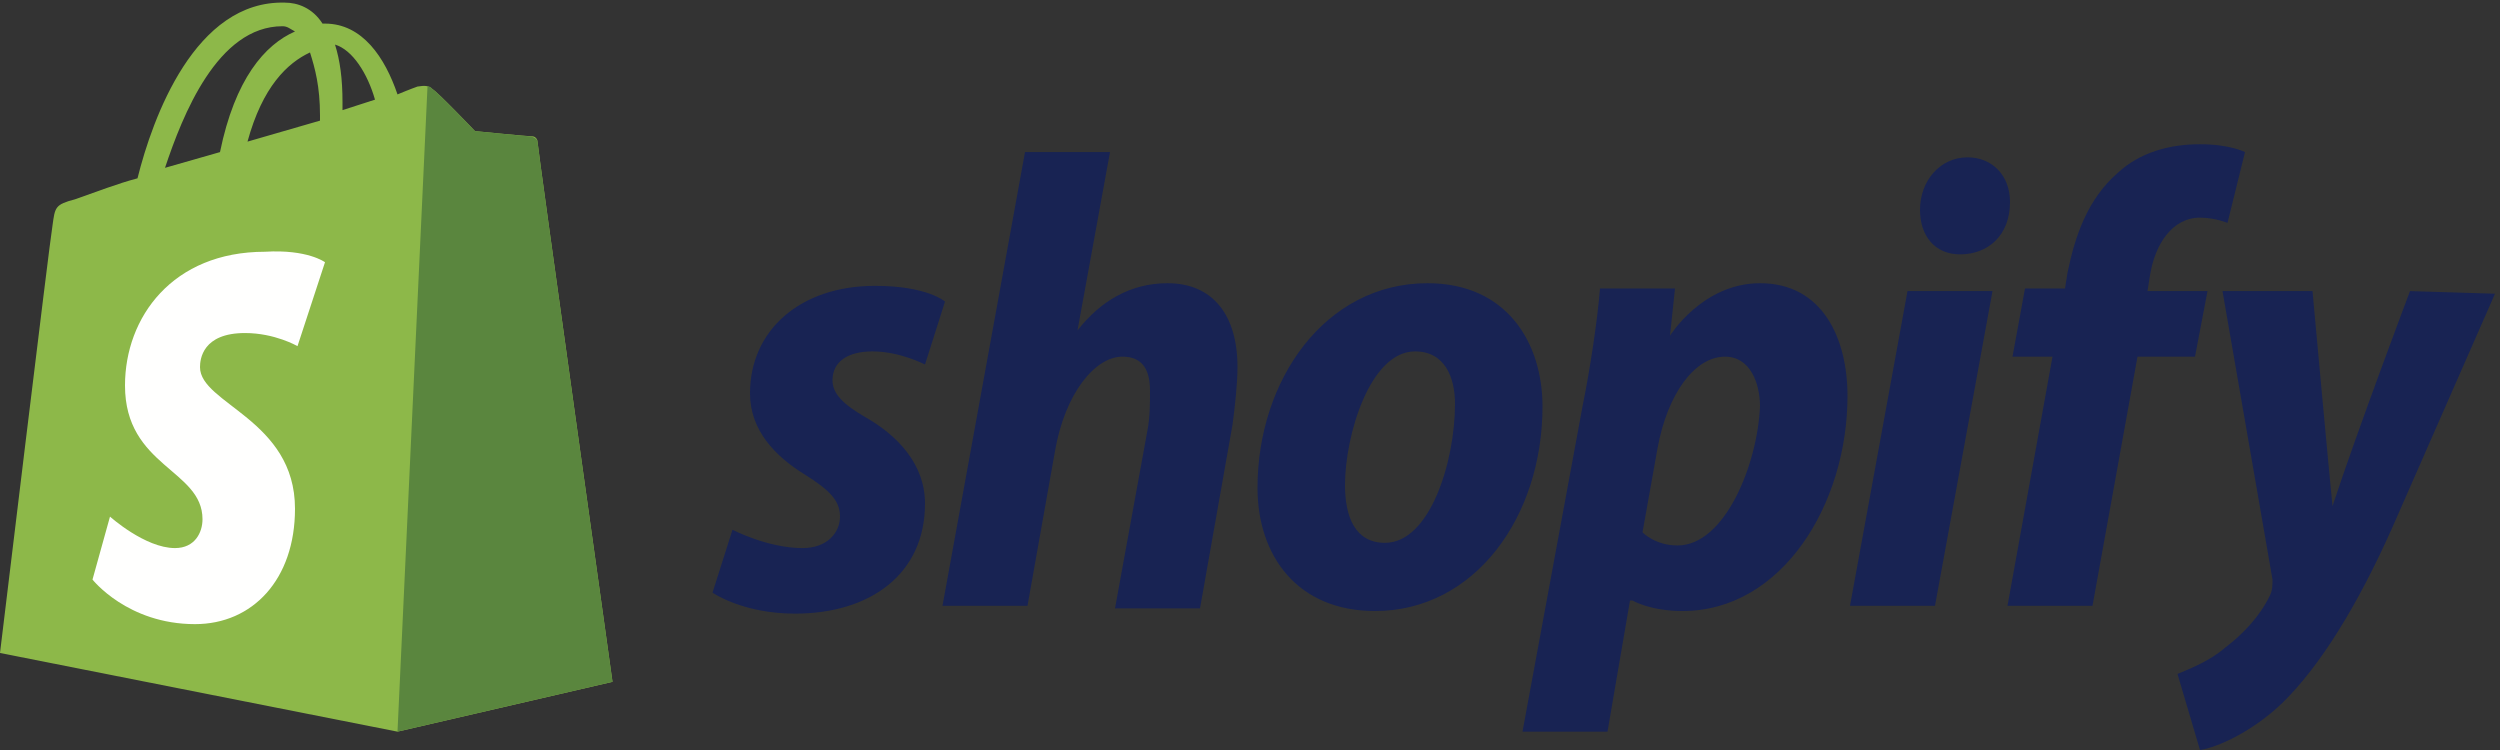 <svg width="130" height="39" viewBox="0 0 130 39" fill="none" xmlns="http://www.w3.org/2000/svg">
<rect x="0" y="0" width="130" height="39" fill="#333333" stroke="none"/>
<g clip-path="url(#clip0_1_917)">
<path d="M14.69 1.364C14.95 1.364 15.08 1.5 15.34 1.637C13.78 2.318 12.22 4.091 11.44 7.909L8.58 8.727C9.49 6 11.31 1.364 14.69 1.364ZM16.12 2.727C16.38 3.546 16.64 4.5 16.64 6C16.64 6.137 16.64 6.137 16.64 6.273L12.87 7.364C13.65 4.5 14.95 3.273 16.12 2.727ZM19.5 5.182L17.81 5.727C17.81 5.591 17.81 5.455 17.81 5.318C17.81 4.091 17.68 3.137 17.42 2.318C18.33 2.591 19.11 3.818 19.5 5.182ZM27.95 7.364C27.95 7.227 27.82 7.091 27.69 7.091C27.43 7.091 24.7 6.818 24.7 6.818C24.7 6.818 22.75 4.773 22.49 4.637C22.23 4.364 21.84 4.5 21.71 4.5C21.71 4.5 21.32 4.637 20.67 4.909C20.02 3 18.85 1.227 16.9 1.227H16.77C16.25 0.409 15.47 0.137 14.82 0.137C10.14 0 7.93 6.137 7.15 9.273C6.11 9.546 5.07 9.955 3.9 10.364C2.86 10.636 2.86 10.773 2.73 11.727C2.6 12.409 0 33.955 0 33.955L20.67 38.046L31.85 35.455C31.85 35.455 27.95 7.637 27.95 7.364Z" fill="#8DB849"/>
<path d="M27.56 7.09C27.43 7.09 24.7 6.817 24.7 6.817C24.7 6.817 22.75 4.772 22.49 4.635C22.36 4.499 22.36 4.499 22.23 4.499L20.67 38.044L31.85 35.454C31.85 35.454 27.95 7.635 27.95 7.363C27.95 7.226 27.69 7.09 27.56 7.09Z" fill="#5A863E"/>
<path d="M16.9 13.636L15.47 18C15.47 18 14.3 17.318 12.74 17.318C10.53 17.318 10.4 18.682 10.4 19.091C10.4 21 15.34 21.818 15.34 26.455C15.34 30.137 13.13 32.455 10.14 32.455C6.63 32.455 4.81 30.137 4.81 30.137L5.72 26.864C5.72 26.864 7.54 28.5 9.1 28.5C10.14 28.5 10.53 27.682 10.53 27C10.53 24.409 6.5 24.273 6.5 20.046C6.5 16.5 8.97 13.091 13.78 13.091C15.99 12.955 16.9 13.636 16.9 13.636Z" fill="#FFFFFE"/>
<path d="M44.98 21.682C43.81 21 43.29 20.455 43.29 19.773C43.29 18.818 44.07 18.273 45.37 18.273C46.8 18.273 48.1 18.955 48.1 18.955L49.14 15.682C49.14 15.682 48.23 14.864 45.5 14.864C41.6 14.864 39 17.182 39 20.455C39 22.364 40.3 23.727 41.86 24.682C43.16 25.5 43.68 26.046 43.68 26.864C43.68 27.682 43.03 28.5 41.73 28.5C39.91 28.5 38.09 27.546 38.09 27.546L37.05 30.818C37.05 30.818 38.61 31.909 41.34 31.909C45.24 31.909 48.1 29.864 48.1 26.182C48.1 24.137 46.67 22.637 44.98 21.682ZM60.71 14.727C58.76 14.727 57.2 15.682 56.03 17.182L57.72 7.909H53.3L49.01 31.5H53.43L54.86 23.455C55.38 20.455 56.94 18.546 58.37 18.546C59.41 18.546 59.8 19.227 59.8 20.318C59.8 21 59.8 21.682 59.67 22.364L57.98 31.637H62.4L64.09 22.091C64.22 21.137 64.35 19.909 64.35 19.091C64.35 16.364 63.05 14.727 60.71 14.727ZM72.02 28.227C70.46 28.227 69.94 26.864 69.94 25.227C69.94 22.637 71.24 18.273 73.58 18.273C75.14 18.273 75.66 19.637 75.66 21C75.66 24 74.36 28.227 72.02 28.227ZM74.23 14.727C68.9 14.727 65.39 19.773 65.39 25.364C65.39 28.909 67.47 31.773 71.5 31.773C76.7 31.773 80.21 26.864 80.21 21.137C80.21 17.864 78.39 14.727 74.23 14.727ZM87.23 28.364C86.06 28.364 85.41 27.682 85.41 27.682L86.19 23.318C86.71 20.455 88.14 18.546 89.7 18.546C91 18.546 91.52 19.909 91.52 21.137C91.39 24.137 89.7 28.364 87.23 28.364ZM91.52 14.727C88.53 14.727 86.84 17.455 86.84 17.455L87.1 15H83.2C83.07 16.637 82.68 19.227 82.29 21.137L79.17 38.046H83.59L84.76 31.227H84.89C84.89 31.227 85.8 31.773 87.49 31.773C92.69 31.773 96.07 26.182 96.07 20.591C96.07 17.591 94.77 14.727 91.52 14.727ZM102.31 8.182C100.88 8.182 99.84 9.409 99.84 10.909C99.84 12.273 100.62 13.227 101.92 13.227C103.35 13.227 104.52 12.273 104.52 10.5C104.52 9.137 103.61 8.182 102.31 8.182ZM96.2 31.5H100.62L103.61 15.137H99.19L96.2 31.5ZM114.79 15.137H111.67L111.8 14.318C112.06 12.682 112.97 11.318 114.4 11.318C115.18 11.318 115.83 11.591 115.83 11.591L116.74 7.909C116.74 7.909 115.96 7.5 114.4 7.5C112.84 7.5 111.28 7.909 110.11 9C108.55 10.364 107.9 12.273 107.51 14.182L107.38 15H105.3L104.65 18.546H106.73L104.39 31.5H108.81L111.15 18.546H114.14L114.79 15.137ZM125.32 15.137C125.32 15.137 122.59 22.364 121.29 26.318C121.16 25.091 120.25 15.137 120.25 15.137H115.57L118.17 30.137C118.17 30.409 118.17 30.682 118.04 30.955C117.52 32.046 116.61 33 115.7 33.682C114.92 34.364 113.88 34.773 113.23 35.046L114.4 39C115.31 38.864 117.13 38.046 118.69 36.546C120.64 34.637 122.59 31.5 124.41 27.409L129.74 15.273L125.32 15.137Z" fill="#182353"/>
</g>
<defs>
<clipPath id="clip0_1_917">
<rect width="130" height="39" fill="white"/>
</clipPath>
</defs>
</svg>
